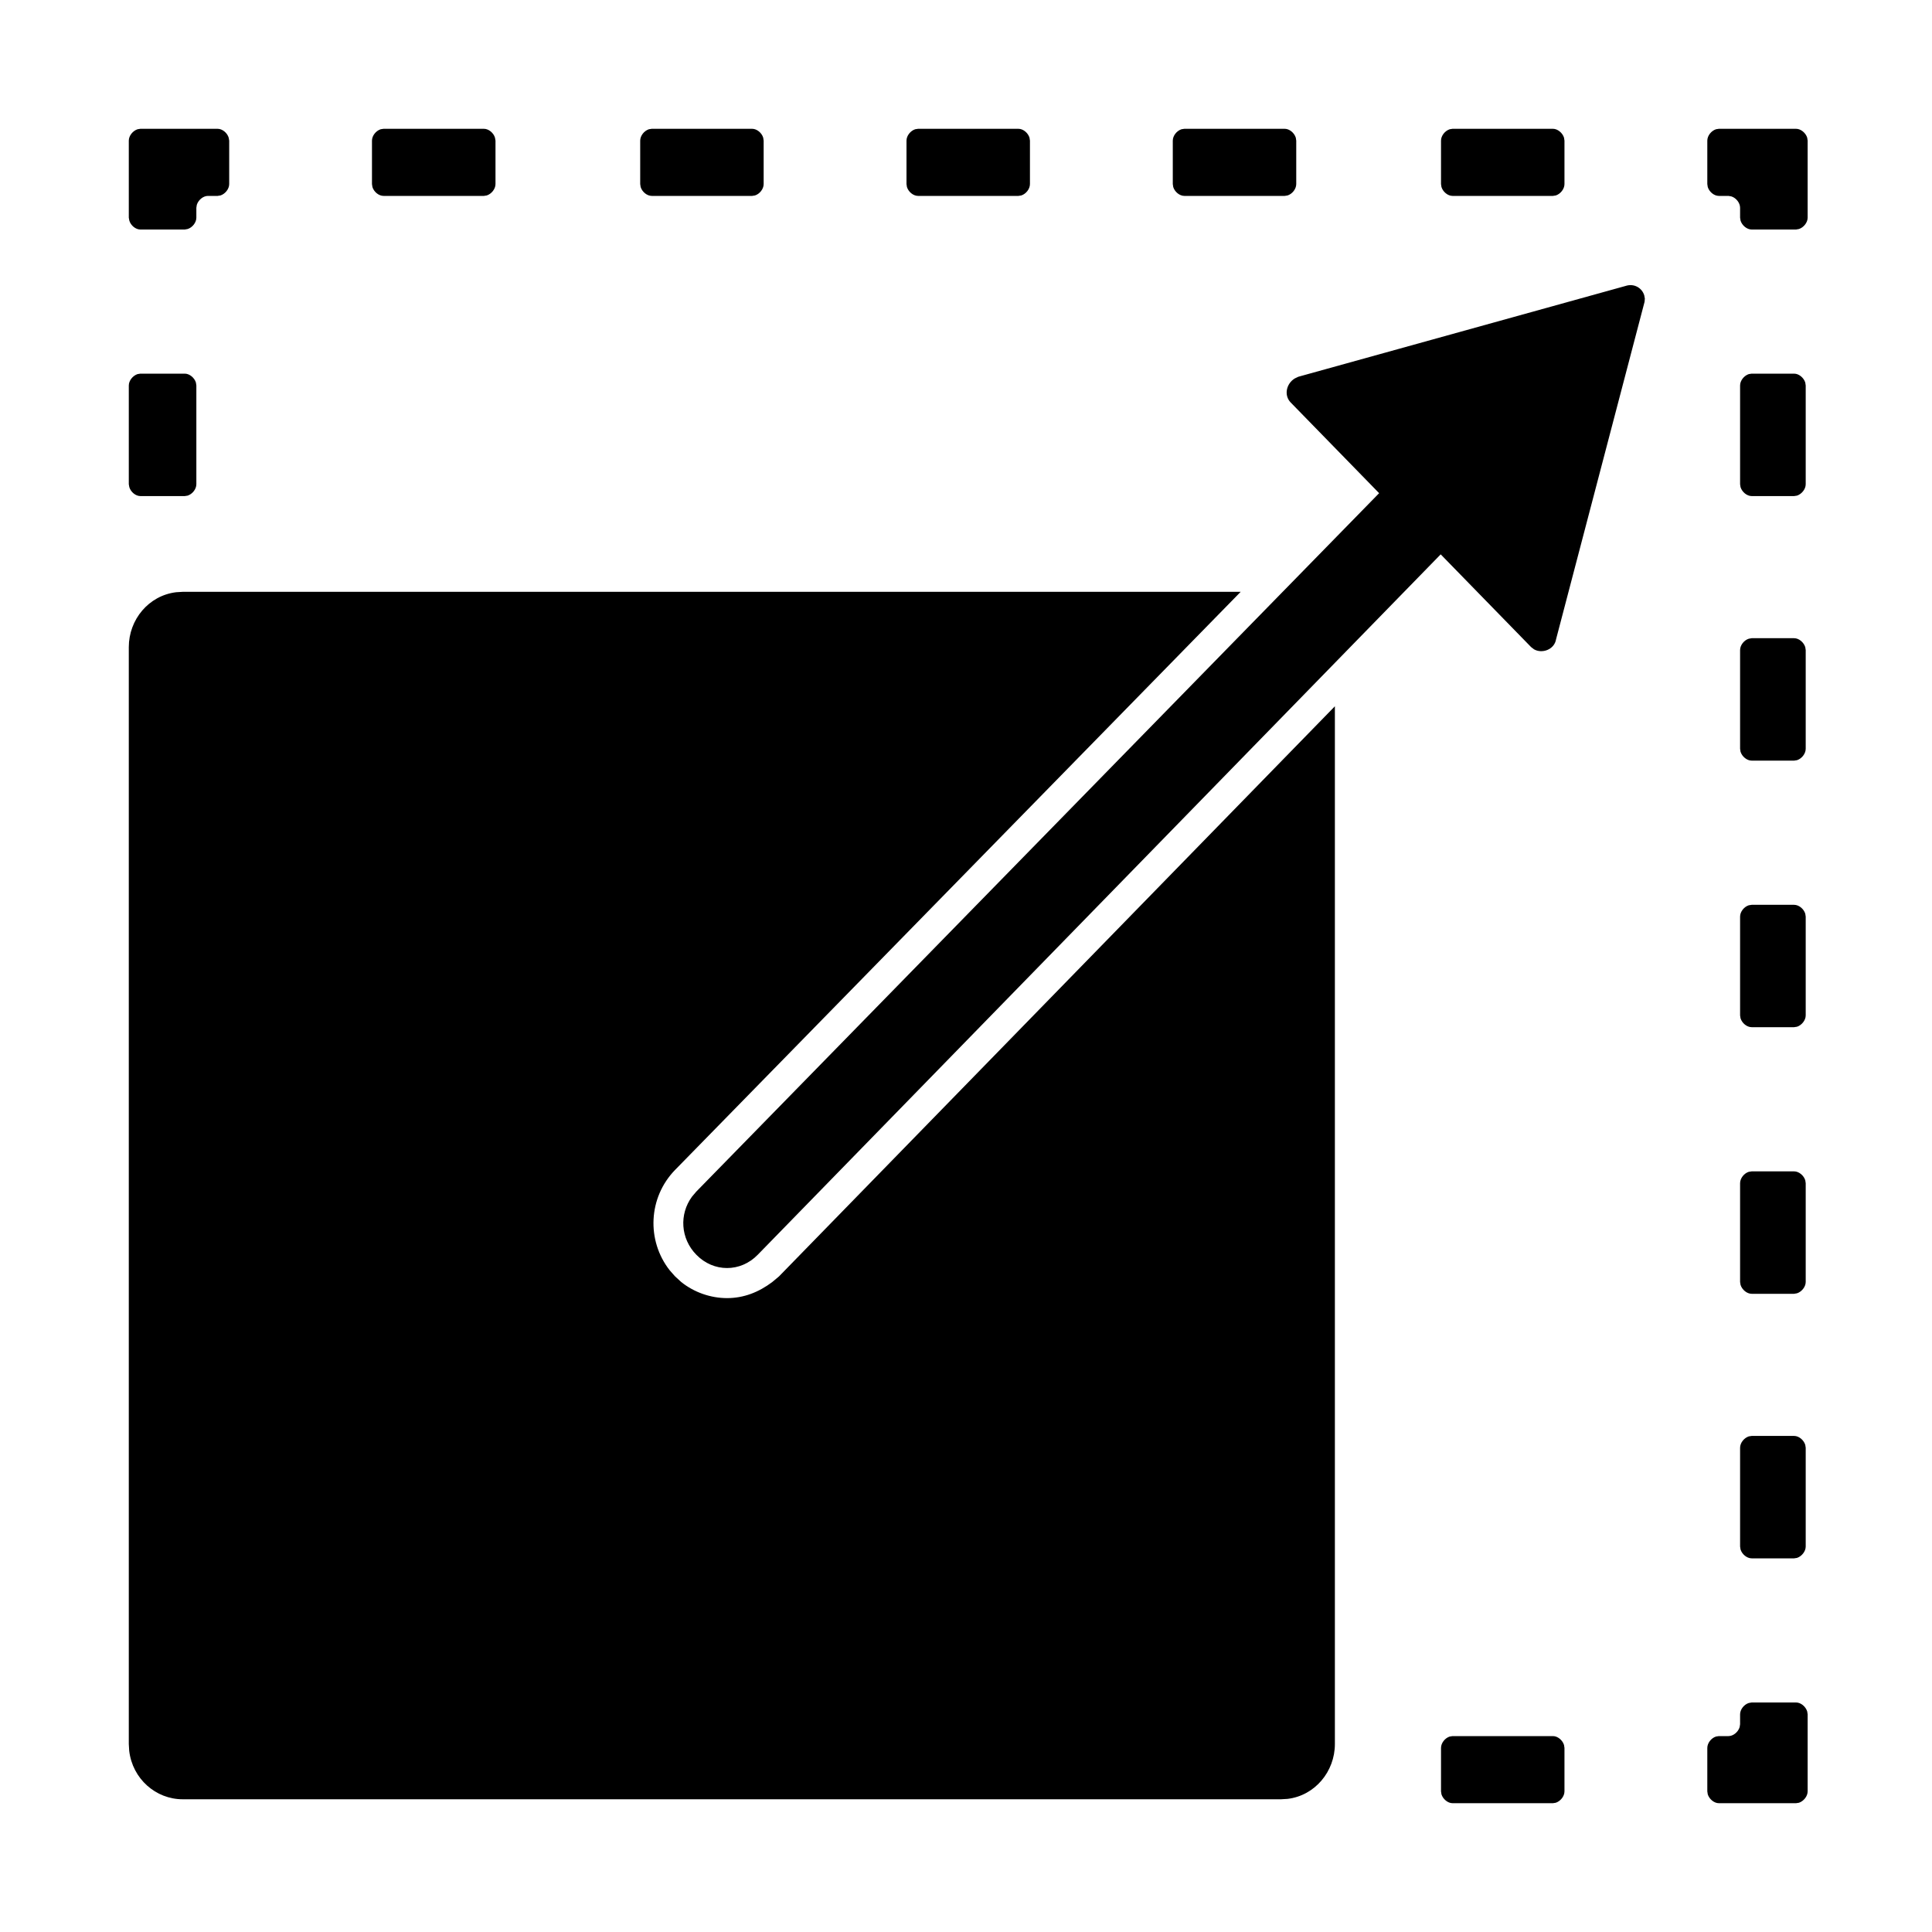 <?xml version="1.0"?>
	<svg xmlns="http://www.w3.org/2000/svg" 
		width="30" 
		height="30" 
		viewbox="0 0 30 30" 
		code="80938" 
		 transform=""
		><path d="M27.889 26.436C27.964 26.436 28.039 26.5 28.062 26.575L28.069 26.62 28.069 27.816C28.069 27.893 28.006 27.969 27.934 27.993L27.889 28 26.69 28C26.616 28 26.541 27.936 26.518 27.862L26.511 27.816 26.511 27.142C26.511 27.065 26.573 26.988 26.646 26.965L26.69 26.958 26.84 26.958C26.915 26.958 26.99 26.894 27.013 26.819L27.02 26.774 27.02 26.62C27.02 26.544 27.082 26.467 27.155 26.444L27.2 26.436 27.889 26.436ZM24.114 26.958C24.188 26.958 24.263 27.021 24.286 27.096L24.293 27.142 24.293 27.816C24.293 27.893 24.231 27.969 24.158 27.993L24.114 28 22.555 28C22.481 28 22.406 27.936 22.383 27.862L22.376 27.816 22.376 27.142C22.376 27.065 22.438 26.988 22.511 26.965L22.555 26.958 24.114 26.958ZM19.265 9.19L10.483 18.166C10.065 18.595 10.037 19.264 10.399 19.725L10.483 19.82 10.578 19.907C10.777 20.067 11.034 20.157 11.29 20.157 11.546 20.157 11.78 20.067 11.992 19.907L12.096 19.82 20.728 10.967 20.728 27.081C20.728 27.508 20.419 27.882 19.993 27.933L19.892 27.939 2.836 27.939C2.42 27.939 2.056 27.622 2.006 27.184L2 27.081 2 10.048C2 9.621 2.309 9.247 2.736 9.196L2.836 9.19 19.265 9.19ZM27.859 22.297C27.934 22.297 28.009 22.361 28.032 22.436L28.039 22.481 28.039 24.014C28.039 24.091 27.976 24.167 27.904 24.191L27.859 24.198 27.2 24.198C27.125 24.198 27.05 24.134 27.027 24.06L27.02 24.014 27.02 22.481C27.02 22.404 27.082 22.328 27.155 22.304L27.2 22.297 27.859 22.297ZM27.859 18.189C27.934 18.189 28.009 18.253 28.032 18.327L28.039 18.373 28.039 19.906C28.039 19.982 27.976 20.059 27.904 20.082L27.859 20.09 27.2 20.09C27.125 20.09 27.05 20.026 27.027 19.951L27.02 19.906 27.02 18.373C27.02 18.296 27.082 18.219 27.155 18.196L27.2 18.189 27.859 18.189ZM25.541 4.636L25.537 4.686 24.163 9.925C24.137 10.088 23.945 10.155 23.819 10.082L23.775 10.048 22.371 8.608 11.767 19.483C11.499 19.759 11.08 19.759 10.812 19.483 10.567 19.233 10.545 18.855 10.745 18.582L10.812 18.503 21.415 7.658 20.041 6.249C19.935 6.14 19.971 5.958 20.106 5.876L20.161 5.85 25.239 4.441C25.378 4.394 25.5 4.476 25.532 4.587L25.541 4.636 25.541 4.636ZM27.859 14.05C27.934 14.05 28.009 14.113 28.032 14.188L28.039 14.233 28.039 15.767C28.039 15.843 27.976 15.92 27.904 15.943L27.859 15.95 27.2 15.95C27.125 15.95 27.05 15.887 27.027 15.812L27.02 15.767 27.02 14.233C27.02 14.157 27.082 14.08 27.155 14.057L27.2 14.05 27.859 14.05ZM27.859 9.91C27.934 9.91 28.009 9.974 28.032 10.049L28.039 10.094 28.039 11.627C28.039 11.704 27.976 11.781 27.904 11.804L27.859 11.811 27.2 11.811C27.125 11.811 27.05 11.747 27.027 11.673L27.02 11.627 27.02 10.094C27.02 10.018 27.082 9.941 27.155 9.918L27.2 9.91 27.859 9.91ZM2.869 5.802C2.944 5.802 3.019 5.866 3.042 5.94L3.049 5.986 3.049 7.519C3.049 7.596 2.987 7.672 2.914 7.696L2.869 7.703 2.18 7.703C2.105 7.703 2.03 7.639 2.008 7.564L2 7.519 2 5.986C2 5.909 2.063 5.833 2.136 5.809L2.18 5.802 2.869 5.802ZM27.859 5.802C27.934 5.802 28.009 5.866 28.032 5.94L28.039 5.986 28.039 7.519C28.039 7.596 27.976 7.672 27.904 7.696L27.859 7.703 27.2 7.703C27.125 7.703 27.05 7.639 27.027 7.564L27.02 7.519 27.02 5.986C27.02 5.909 27.082 5.833 27.155 5.809L27.2 5.802 27.859 5.802ZM3.379 2C3.454 2 3.529 2.064 3.551 2.138L3.559 2.184 3.559 2.858C3.559 2.935 3.496 3.012 3.423 3.035L3.379 3.042 3.229 3.042C3.154 3.042 3.079 3.106 3.056 3.181L3.049 3.226 3.049 3.38C3.049 3.456 2.987 3.533 2.914 3.556L2.869 3.564 2.18 3.564C2.105 3.564 2.03 3.5 2.008 3.425L2 3.38 2 2.184C2 2.107 2.063 2.031 2.136 2.007L2.18 2 3.379 2ZM27.889 2C27.964 2 28.039 2.064 28.062 2.138L28.069 2.184 28.069 3.38C28.069 3.456 28.006 3.533 27.934 3.556L27.889 3.564 27.2 3.564C27.125 3.564 27.05 3.5 27.027 3.425L27.02 3.38 27.02 3.226C27.02 3.15 26.958 3.073 26.885 3.05L26.84 3.042 26.69 3.042C26.616 3.042 26.541 2.979 26.518 2.904L26.511 2.858 26.511 2.184C26.511 2.107 26.573 2.031 26.646 2.007L26.69 2 27.889 2ZM19.949 2C20.024 2 20.098 2.064 20.121 2.138L20.128 2.184 20.128 2.858C20.128 2.935 20.066 3.012 19.993 3.035L19.949 3.042 18.391 3.042C18.316 3.042 18.241 2.979 18.218 2.904L18.211 2.858 18.211 2.184C18.211 2.107 18.273 2.031 18.346 2.007L18.391 2 19.949 2ZM7.514 2C7.589 2 7.664 2.064 7.686 2.138L7.694 2.184 7.694 2.858C7.694 2.935 7.631 3.012 7.558 3.035L7.514 3.042 5.956 3.042C5.881 3.042 5.806 2.979 5.783 2.904L5.776 2.858 5.776 2.184C5.776 2.107 5.838 2.031 5.911 2.007L5.956 2 7.514 2ZM15.814 2C15.889 2 15.963 2.064 15.986 2.138L15.993 2.184 15.993 2.858C15.993 2.935 15.931 3.012 15.858 3.035L15.814 3.042 14.256 3.042C14.181 3.042 14.106 2.979 14.083 2.904L14.076 2.858 14.076 2.184C14.076 2.107 14.138 2.031 14.211 2.007L14.256 2 15.814 2ZM11.679 2C11.754 2 11.829 2.064 11.851 2.138L11.858 2.184 11.858 2.858C11.858 2.935 11.796 3.012 11.723 3.035L11.679 3.042 10.121 3.042C10.046 3.042 9.971 2.979 9.948 2.904L9.941 2.858 9.941 2.184C9.941 2.107 10.003 2.031 10.076 2.007L10.121 2 11.679 2ZM24.114 2C24.188 2 24.263 2.064 24.286 2.138L24.293 2.184 24.293 2.858C24.293 2.935 24.231 3.012 24.158 3.035L24.114 3.042 22.555 3.042C22.481 3.042 22.406 2.979 22.383 2.904L22.376 2.858 22.376 2.184C22.376 2.107 22.438 2.031 22.511 2.007L22.555 2 24.114 2Z"/>
	</svg>
	